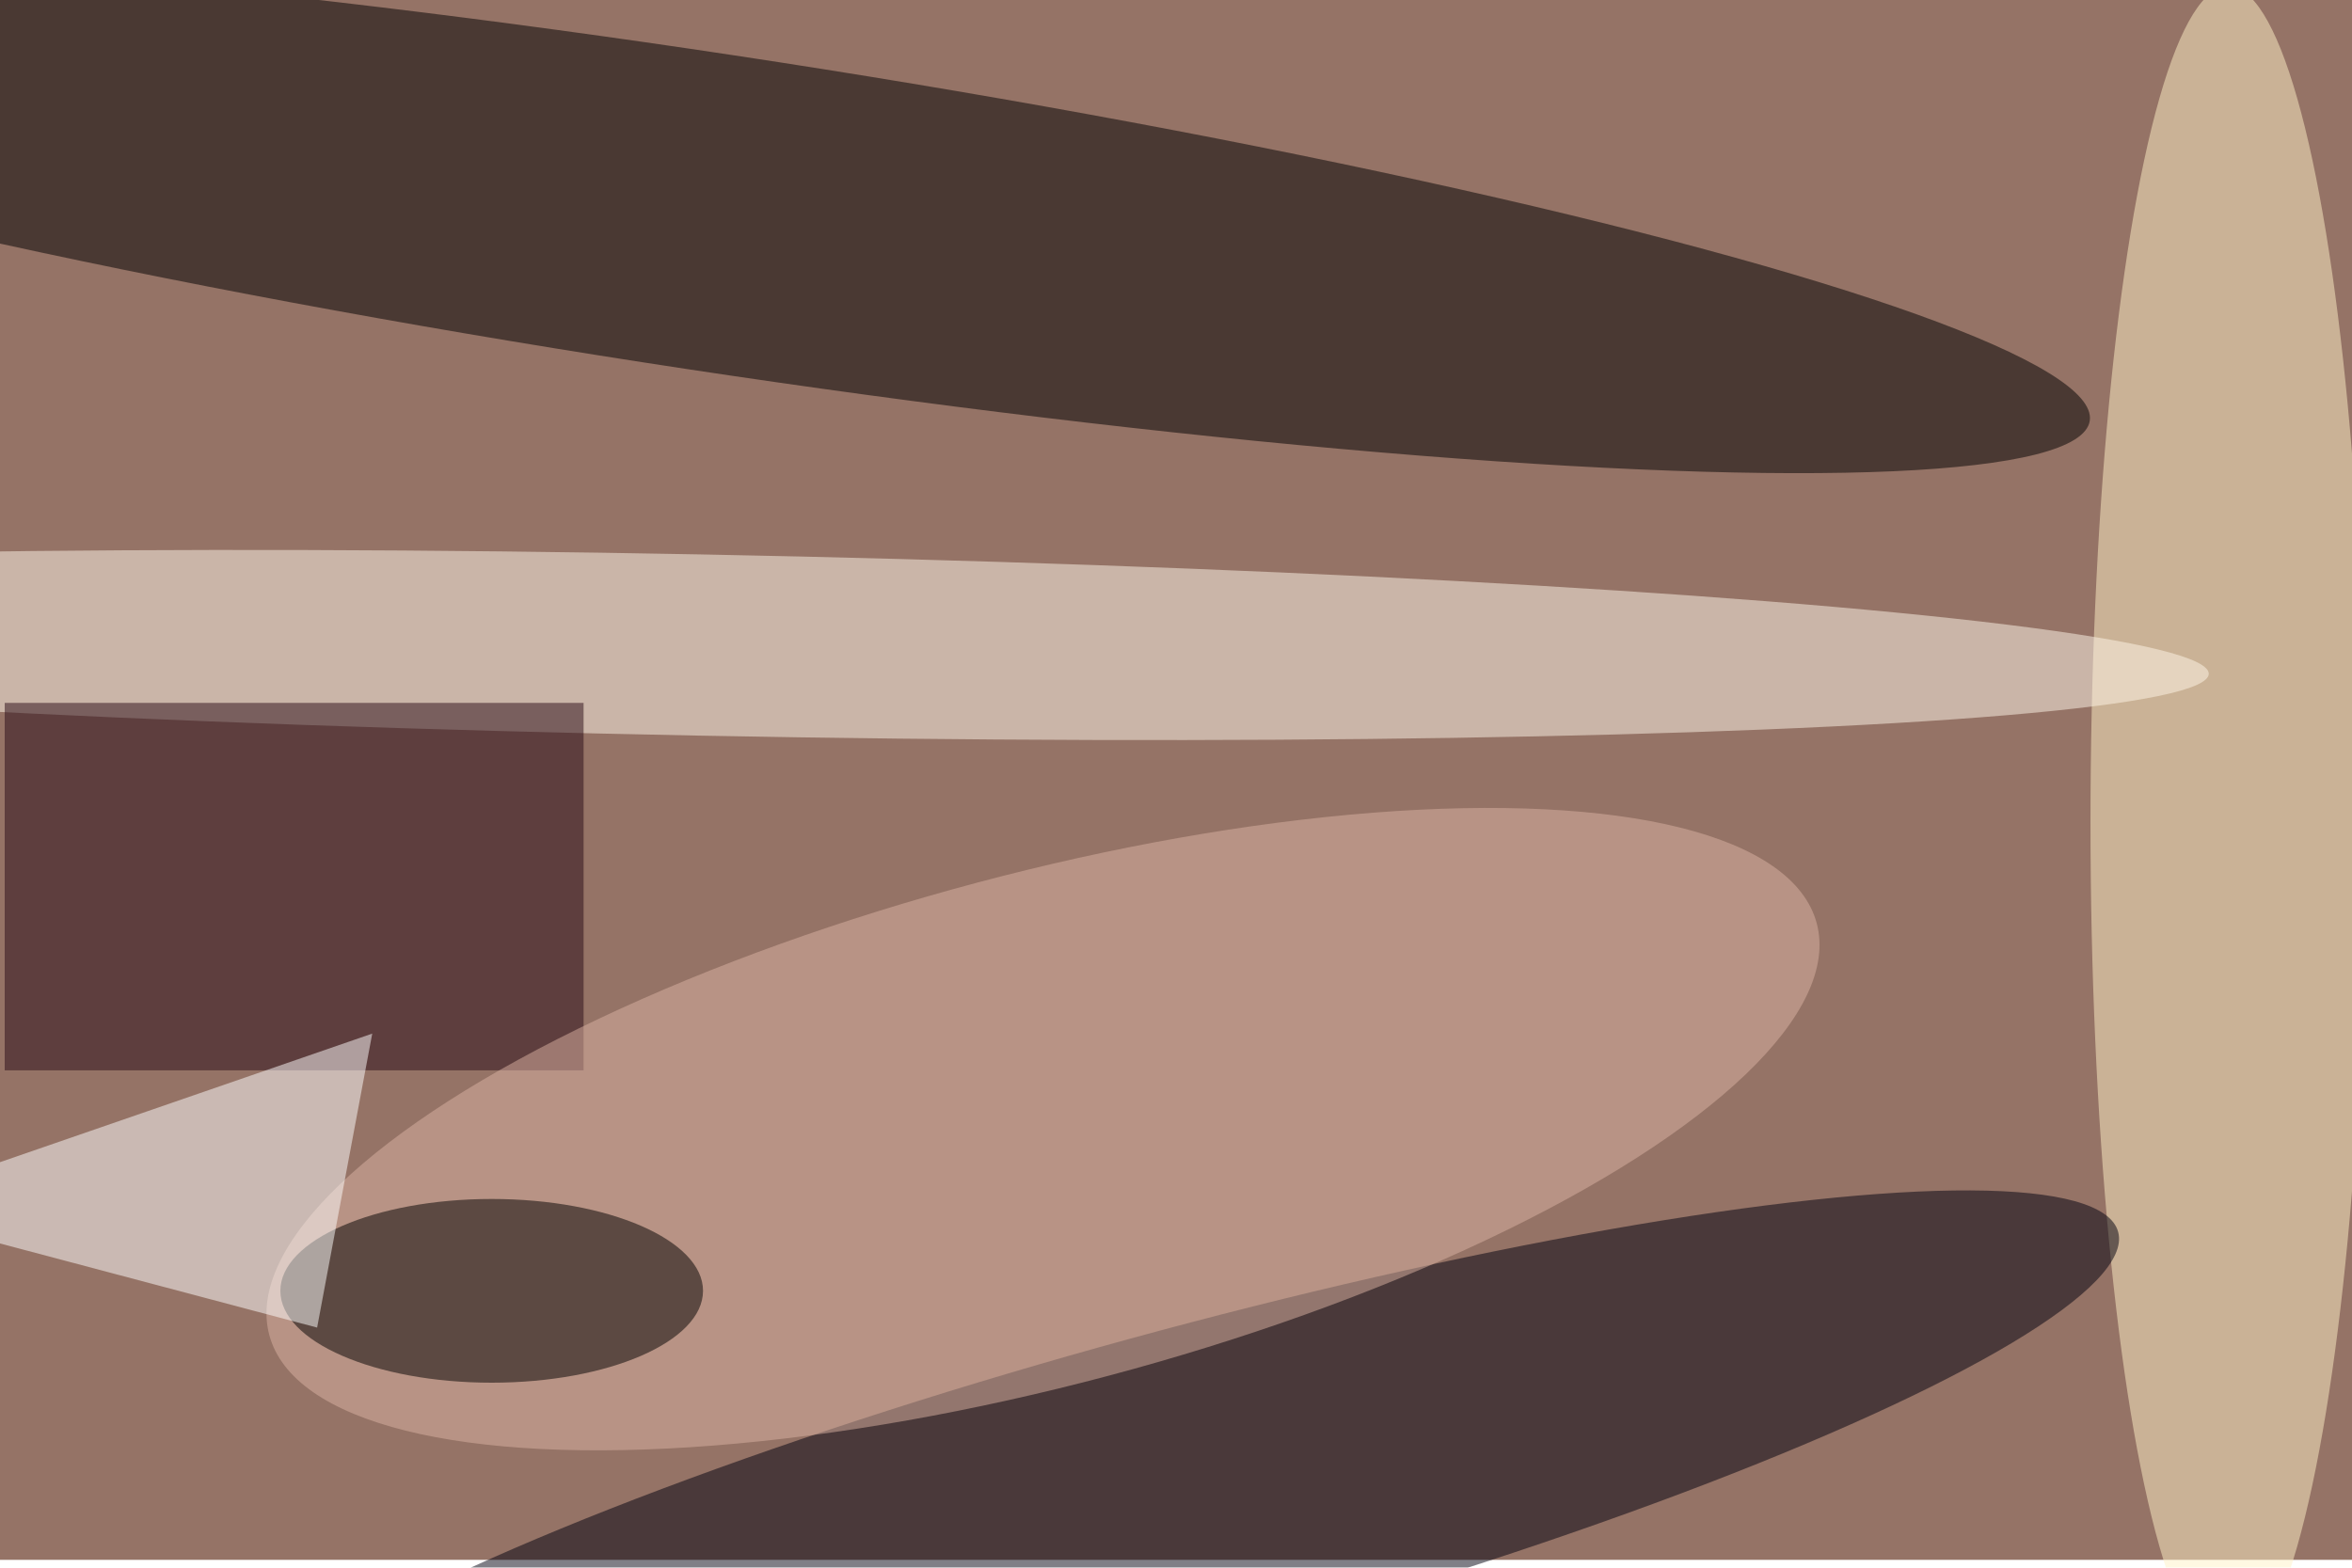 <svg xmlns="http://www.w3.org/2000/svg" viewBox="0 0 900 600"><filter id="b"><feGaussianBlur stdDeviation="12" /></filter><path fill="#957366" d="M0 0h900v597H0z"/><g filter="url(#b)" transform="translate(1.8 1.8) scale(3.516)" fill-opacity=".5"><ellipse fill="#000001" rx="1" ry="1" transform="matrix(-150.022 -22.689 2.582 -17.072 76.9 22.6)"/><ellipse fill="#fff3c6" cx="242" cy="89" rx="15" ry="91"/><ellipse fill="#00000e" rx="1" ry="1" transform="matrix(103.009 -28.22 4.544 16.585 127 161.8)"/><ellipse fill="#fff9ea" rx="1" ry="1" transform="matrix(-.188 9.86 -164.272 -3.14 75.6 69.7)"/><path fill="#280a17" d="M0 76h63v40H0z"/><ellipse fill="#dcb5a4" rx="1" ry="1" transform="matrix(-84.206 22.405 -7.142 -26.84 113 122.4)"/><ellipse cx="53" cy="140" rx="23" ry="10"/><path fill="#fff" d="M-15 131l49 13 6-32z"/></g></svg>